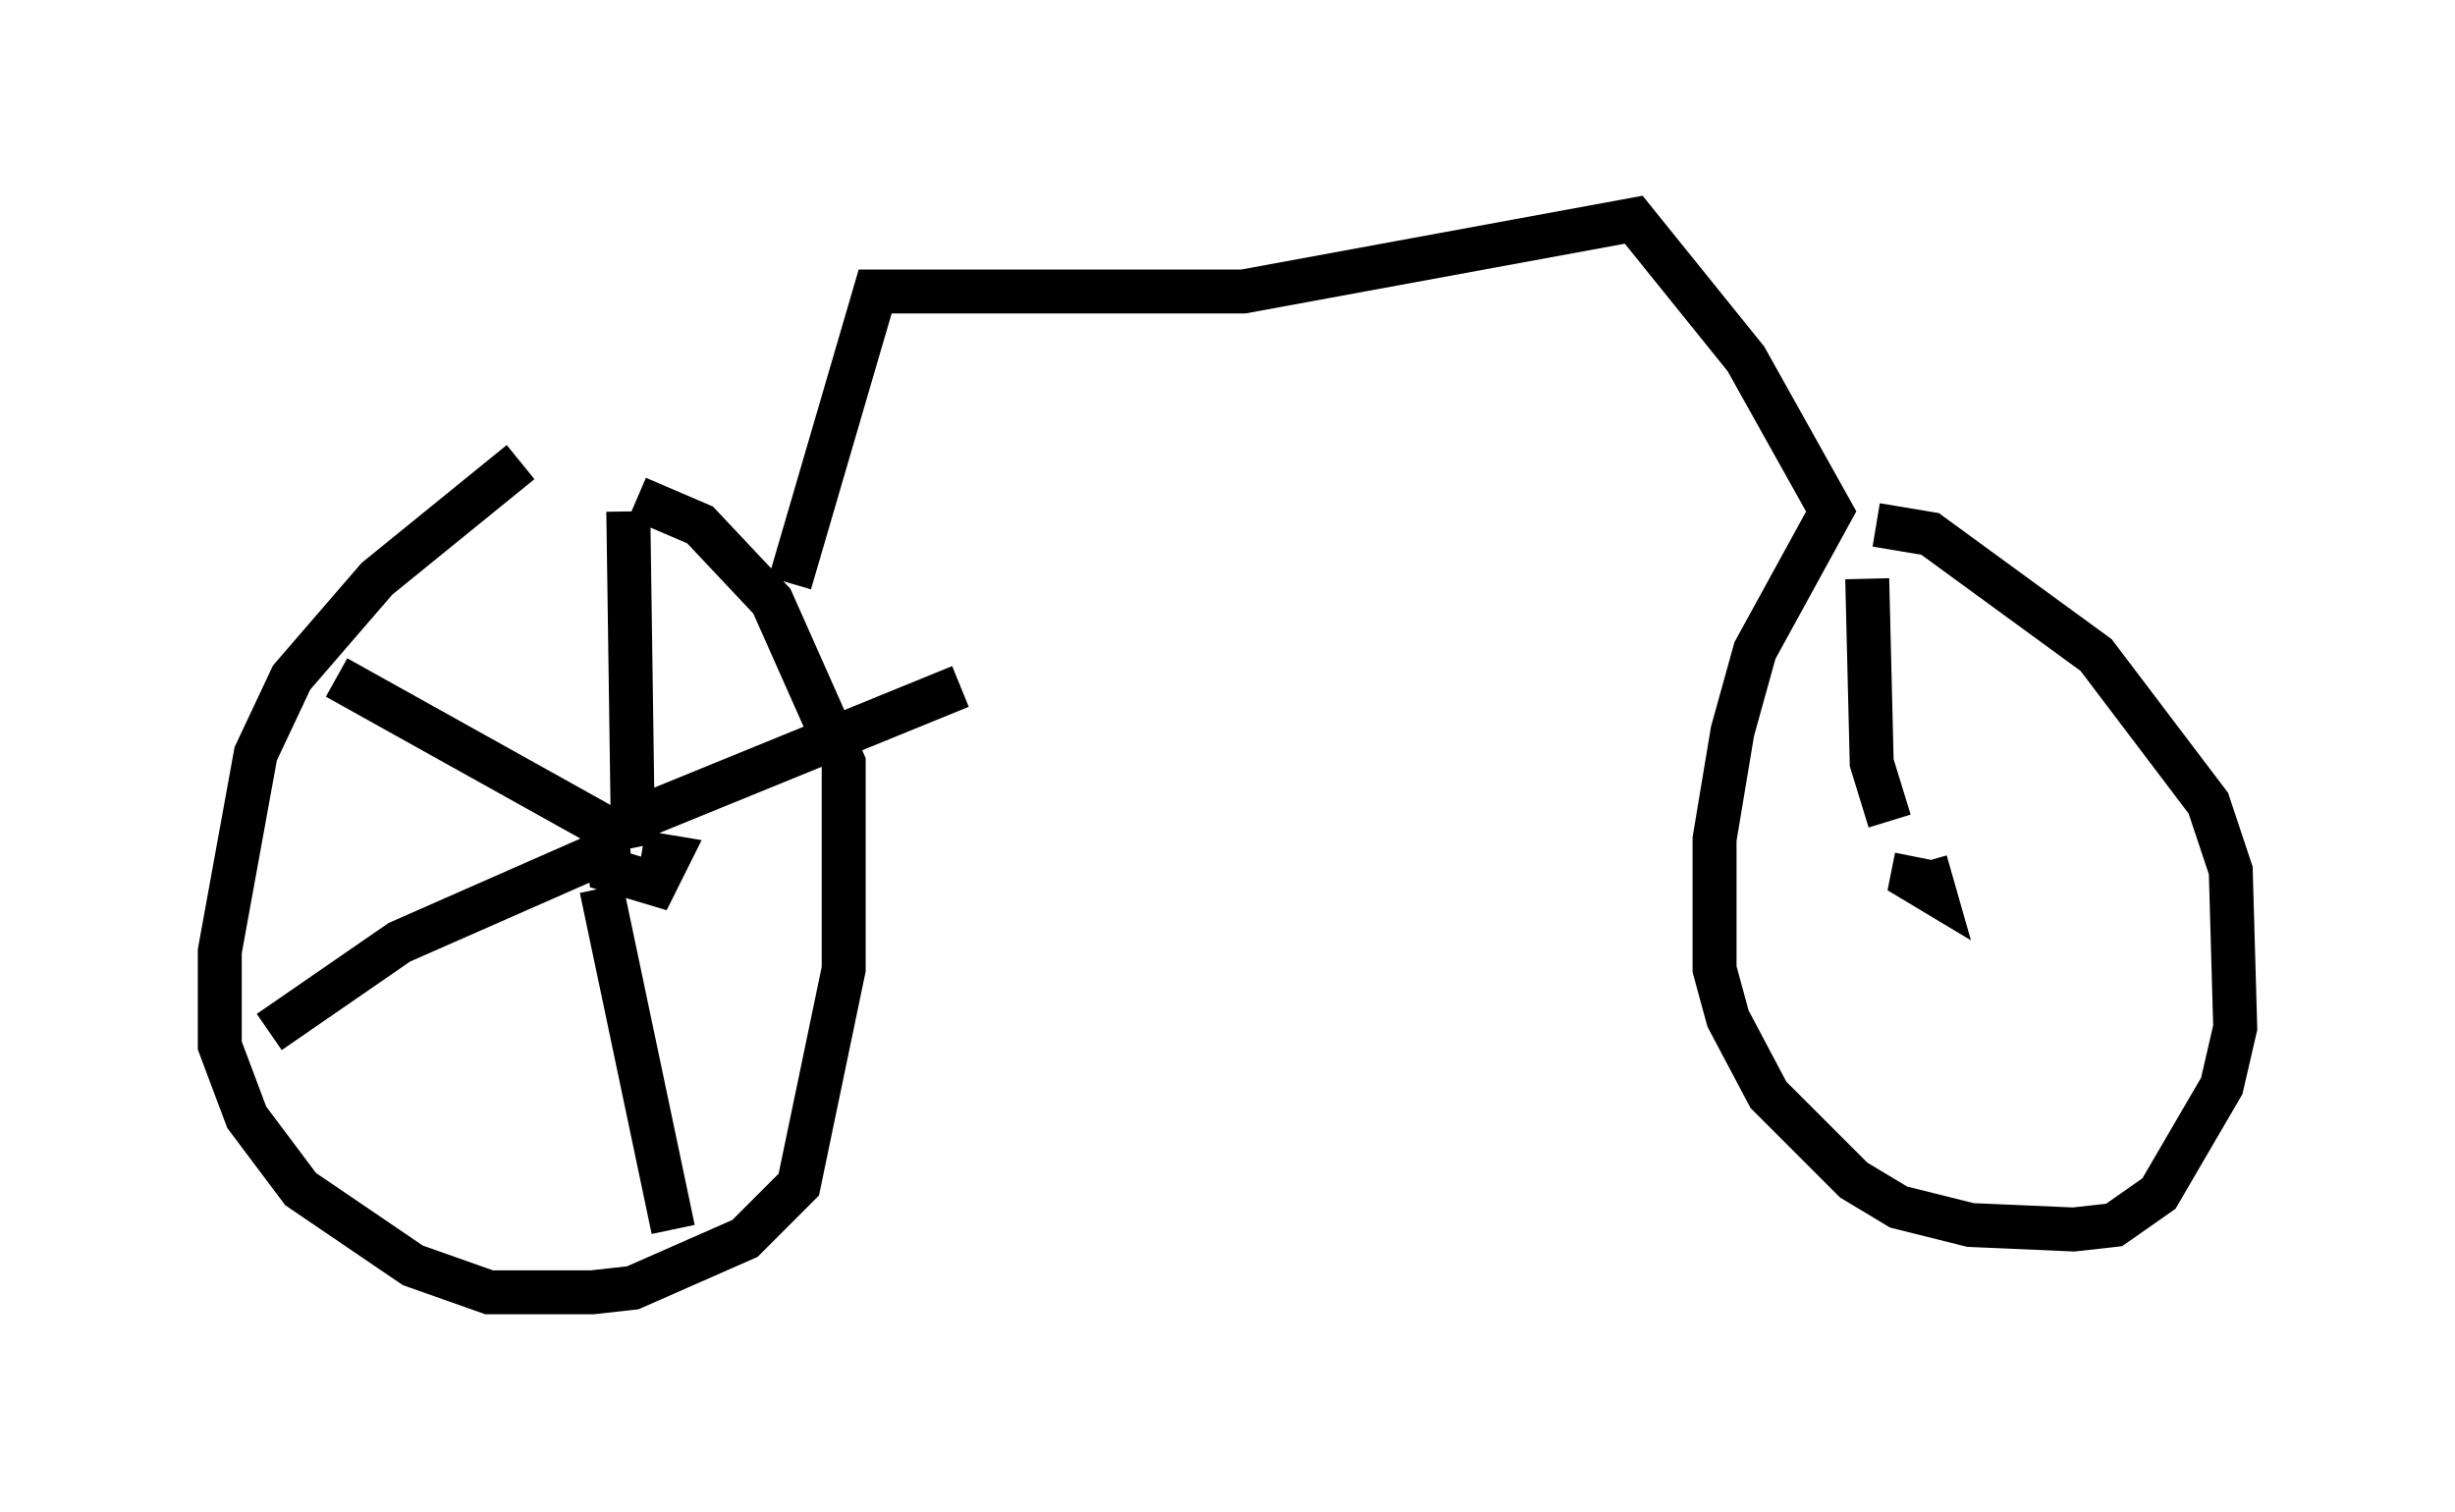 <?xml version="1.0" encoding="utf-8" ?>
<svg baseProfile="full" height="34.398" version="1.1" width="55.836" xmlns="http://www.w3.org/2000/svg" xmlns:ev="http://www.w3.org/2001/xml-events" xmlns:xlink="http://www.w3.org/1999/xlink"><defs /><rect fill="white" height="34.398" width="55.836" x="0" y="0" /><path d="M13.473, 10.41 m-1.633, 0.102 l-3.267, 2.654 -1.94, 2.246 l-0.817, 1.735 -0.817, 4.492 l0.0, 2.144 0.613, 1.633 l1.225, 1.633 2.552, 1.735 l1.735, 0.613 2.348, 0.0 l0.919, -0.102 2.552, -1.123 l1.225, -1.225 1.021, -4.9 l0.0, -4.696 -1.633, -3.675 l-1.633, -1.735 -1.429, -0.613 m-0.204, 0.306 l0.102, 7.146 -0.51, 0.102 l-6.227, -3.471 m6.533, 3.777 l-5.104, 2.246 -2.96, 2.042 m7.963, -4.696 l7.758, -3.165 m-8.167, 4.594 l1.633, 7.758 m-1.531, -9.188 l0.102, 1.021 1.021, 0.306 l0.306, -0.613 -0.613, -0.102 m3.369, -6.125 l1.94, -6.635 8.371, 0.0 l8.881, -1.633 2.552, 3.165 l1.94, 3.471 -1.735, 3.165 l-0.51, 1.838 -0.408, 2.45 l0.0, 2.96 0.306, 1.123 l0.919, 1.735 1.94, 1.94 l1.021, 0.613 1.633, 0.408 l2.348, 0.102 0.919, -0.102 l1.021, -0.715 1.429, -2.45 l0.306, -1.327 -0.102, -3.573 l-0.51, -1.531 -2.552, -3.369 l-3.777, -2.756 -1.225, -0.204 m0.919, 7.554 l-0.102, 0.51 0.51, 0.306 l-0.204, -0.715 m-0.817, -0.919 l-0.408, -1.327 -0.102, -4.185 " fill="none" stroke="black" stroke-width="1" /></svg>